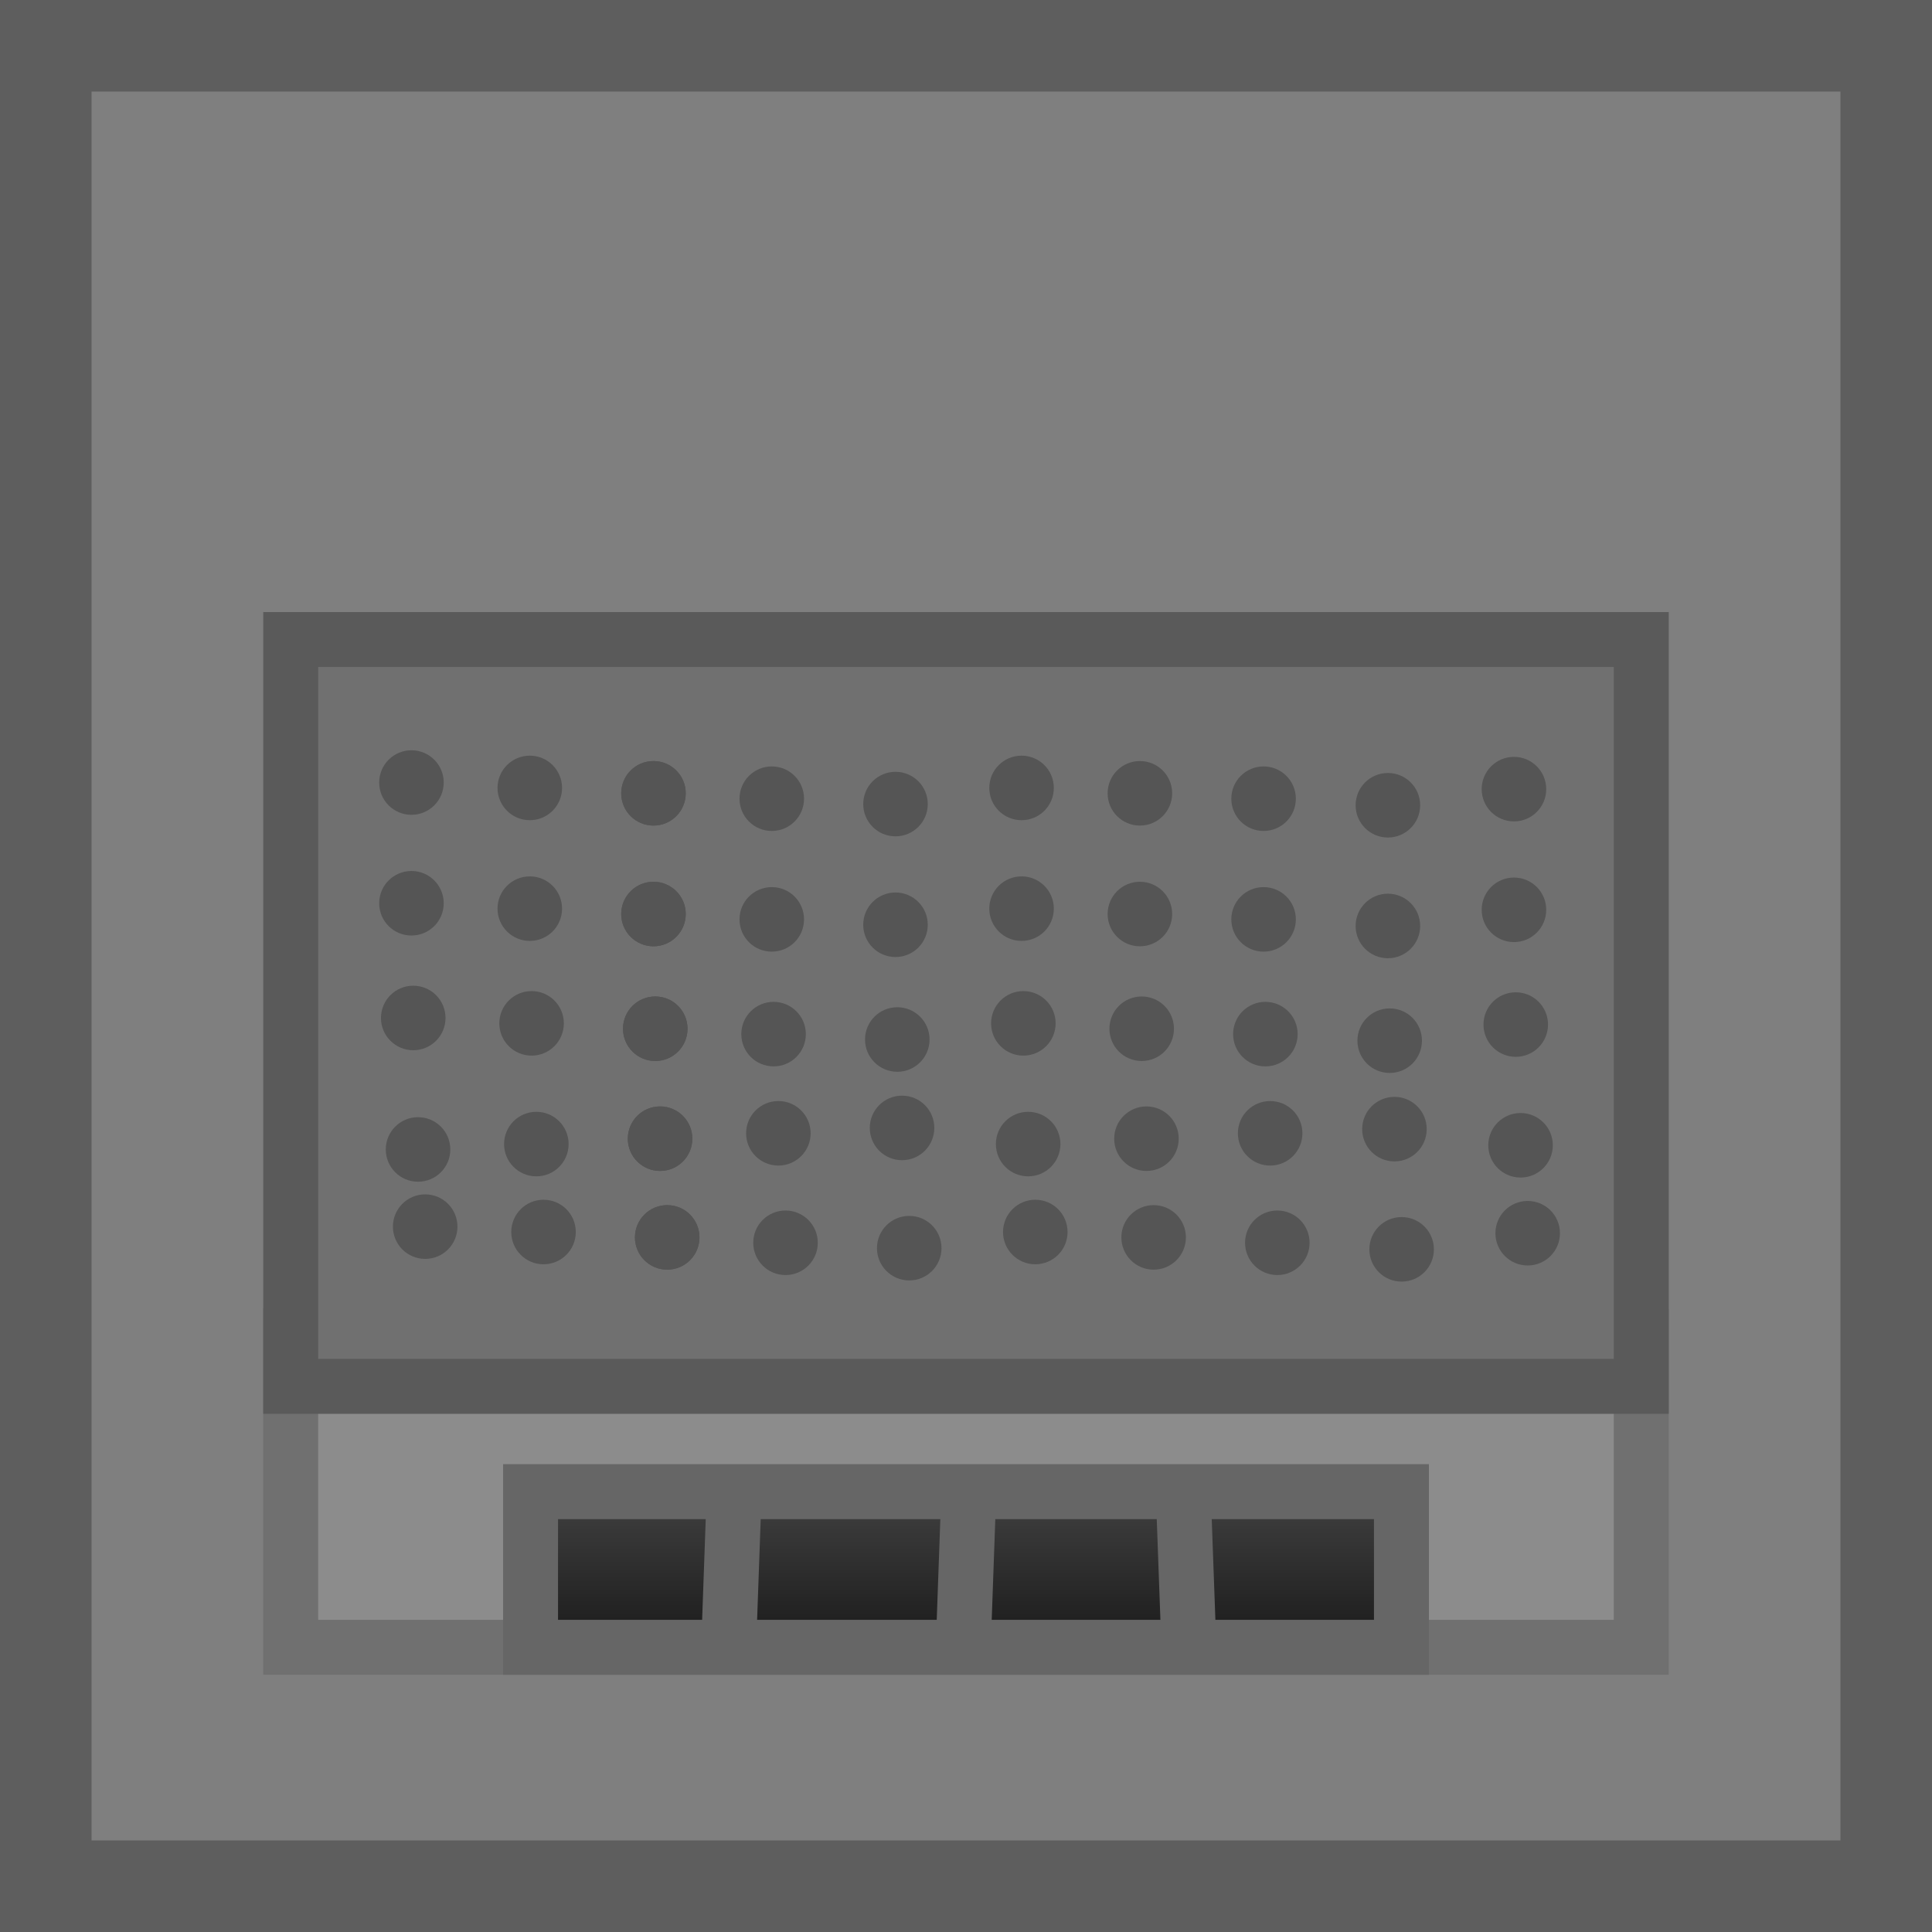 <svg version="1.1" xmlns="http://www.w3.org/2000/svg" xmlns:xlink="http://www.w3.org/1999/xlink" width="52.75" height="52.75" viewBox="0,0,52.75,52.75"><defs><linearGradient x1="240" y1="194.352" x2="240" y2="198.602" gradientUnits="userSpaceOnUse" id="color-1"><stop offset="0" stop-color="#414141"/><stop offset="1" stop-color="#1a1a1a"/></linearGradient></defs><g transform="translate(-213.625,-153.625)"><g data-paper-data="{&quot;isPaintingLayer&quot;:true}" fill-rule="nonzero" stroke-linejoin="miter" stroke-miterlimit="10" stroke-dasharray="" stroke-dashoffset="0" style="mix-blend-mode: normal"><path d="M214.875,205.125v-50.25h50.25v50.25z" fill="#7f7f7f" stroke="#5e5e5e" stroke-width="2.5" stroke-linecap="butt"/><path d="M221.562,198.602v-8.5h36.875v8.5z" fill="#8c8c8c" stroke="#707070" stroke-width="1.5" stroke-linecap="butt"/><path d="M221.562,191.477v-20.391h36.875v20.391z" fill="#707070" stroke="#5a5a5a" stroke-width="1.5" stroke-linecap="butt"/><path d="M247.244,178.727c0,-0.487 0.394,-0.881 0.881,-0.881c0.487,0 0.881,0.394 0.881,0.881c0,0.487 -0.394,0.881 -0.881,0.881c-0.487,0 -0.881,-0.394 -0.881,-0.881z" fill="#555555" stroke="none" stroke-width="0.5" stroke-linecap="butt"/><path d="M243.867,178.581c0,-0.487 0.394,-0.881 0.881,-0.881c0.487,0 0.881,0.394 0.881,0.881c0,0.487 -0.394,0.881 -0.881,0.881c-0.487,0 -0.881,-0.394 -0.881,-0.881z" fill="#555555" stroke="none" stroke-width="0.5" stroke-linecap="butt"/><path d="M240.636,178.434c0,-0.487 0.394,-0.881 0.881,-0.881c0.487,0 0.881,0.394 0.881,0.881c0,0.487 -0.394,0.881 -0.881,0.881c-0.487,0 -0.881,-0.394 -0.881,-0.881z" fill="#555555" stroke="none" stroke-width="0.5" stroke-linecap="butt"/><path d="M237.194,178.874c0,-0.487 0.394,-0.881 0.881,-0.881c0.487,0 0.881,0.394 0.881,0.881c0,0.487 -0.394,0.881 -0.881,0.881c-0.487,0 -0.881,-0.394 -0.881,-0.881z" fill="#555555" stroke="none" stroke-width="0.5" stroke-linecap="butt"/><path d="M233.816,178.727c0,-0.487 0.394,-0.881 0.881,-0.881c0.487,0 0.881,0.394 0.881,0.881c0,0.487 -0.394,0.881 -0.881,0.881c-0.487,0 -0.881,-0.394 -0.881,-0.881z" fill="#555555" stroke="none" stroke-width="0.5" stroke-linecap="butt"/><path d="M230.586,178.581c0,-0.487 0.394,-0.881 0.881,-0.881c0.487,0 0.881,0.394 0.881,0.881c0,0.487 -0.394,0.881 -0.881,0.881c-0.487,0 -0.881,-0.394 -0.881,-0.881z" fill="#555555" stroke="none" stroke-width="0.5" stroke-linecap="butt"/><path d="M230.586,178.581c0,-0.487 0.394,-0.881 0.881,-0.881c0.487,0 0.881,0.394 0.881,0.881c0,0.487 -0.394,0.881 -0.881,0.881c-0.487,0 -0.881,-0.394 -0.881,-0.881z" fill="#555555" stroke="none" stroke-width="0.5" stroke-linecap="butt"/><path d="M227.209,178.434c0,-0.487 0.394,-0.881 0.881,-0.881c0.487,0 0.881,0.394 0.881,0.881c0,0.487 -0.394,0.881 -0.881,0.881c-0.487,0 -0.881,-0.394 -0.881,-0.881z" fill="#555555" stroke="none" stroke-width="0.5" stroke-linecap="butt"/><path d="M223.978,178.287c0,-0.487 0.394,-0.881 0.881,-0.881c0.487,0 0.881,0.394 0.881,0.881c0,0.487 -0.394,0.881 -0.881,0.881c-0.487,0 -0.881,-0.394 -0.881,-0.881z" fill="#555555" stroke="none" stroke-width="0.5" stroke-linecap="butt"/><path d="M247.293,181.86c0,-0.487 0.394,-0.881 0.881,-0.881c0.487,0 0.881,0.394 0.881,0.881c0,0.487 -0.394,0.881 -0.881,0.881c-0.487,0 -0.881,-0.394 -0.881,-0.881z" fill="#555555" stroke="none" stroke-width="0.5" stroke-linecap="butt"/><path d="M243.916,181.713c0,-0.487 0.394,-0.881 0.881,-0.881c0.487,0 0.881,0.394 0.881,0.881c0,0.487 -0.394,0.881 -0.881,0.881c-0.487,0 -0.881,-0.394 -0.881,-0.881z" fill="#555555" stroke="none" stroke-width="0.5" stroke-linecap="butt"/><path d="M240.685,181.566c0,-0.487 0.394,-0.881 0.881,-0.881c0.487,0 0.881,0.394 0.881,0.881c0,0.487 -0.394,0.881 -0.881,0.881c-0.487,0 -0.881,-0.394 -0.881,-0.881z" fill="#555555" stroke="none" stroke-width="0.5" stroke-linecap="butt"/><path d="M237.243,182.007c0,-0.487 0.394,-0.881 0.881,-0.881c0.487,0 0.881,0.394 0.881,0.881c0,0.487 -0.394,0.881 -0.881,0.881c-0.487,0 -0.881,-0.394 -0.881,-0.881z" fill="#555555" stroke="none" stroke-width="0.5" stroke-linecap="butt"/><path d="M233.865,181.86c0,-0.487 0.394,-0.881 0.881,-0.881c0.487,0 0.881,0.394 0.881,0.881c0,0.487 -0.394,0.881 -0.881,0.881c-0.487,0 -0.881,-0.394 -0.881,-0.881z" fill="#555555" stroke="none" stroke-width="0.5" stroke-linecap="butt"/><path d="M230.635,181.713c0,-0.487 0.394,-0.881 0.881,-0.881c0.487,0 0.881,0.394 0.881,0.881c0,0.487 -0.394,0.881 -0.881,0.881c-0.487,0 -0.881,-0.394 -0.881,-0.881z" fill="#555555" stroke="none" stroke-width="0.5" stroke-linecap="butt"/><path d="M230.635,181.713c0,-0.487 0.394,-0.881 0.881,-0.881c0.487,0 0.881,0.394 0.881,0.881c0,0.487 -0.394,0.881 -0.881,0.881c-0.487,0 -0.881,-0.394 -0.881,-0.881z" fill="#555555" stroke="none" stroke-width="0.5" stroke-linecap="butt"/><path d="M227.258,181.566c0,-0.487 0.394,-0.881 0.881,-0.881c0.487,0 0.881,0.394 0.881,0.881c0,0.487 -0.394,0.881 -0.881,0.881c-0.487,0 -0.881,-0.394 -0.881,-0.881z" fill="#555555" stroke="none" stroke-width="0.5" stroke-linecap="butt"/><path d="M224.027,181.419c0,-0.487 0.394,-0.881 0.881,-0.881c0.487,0 0.881,0.394 0.881,0.881c0,0.487 -0.394,0.881 -0.881,0.881c-0.487,0 -0.881,-0.394 -0.881,-0.881z" fill="#555555" stroke="none" stroke-width="0.5" stroke-linecap="butt"/><path d="M248.304,183.687c0.487,0 0.881,0.394 0.881,0.881c0,0.487 -0.394,0.881 -0.881,0.881c-0.487,0 -0.881,-0.394 -0.881,-0.881c0,-0.487 0.394,-0.881 0.881,-0.881z" data-paper-data="{&quot;index&quot;:null}" fill="#555555" stroke="none" stroke-width="0.5" stroke-linecap="butt"/><path d="M244.927,183.834c0.487,0 0.881,0.394 0.881,0.881c0,0.487 -0.394,0.881 -0.881,0.881c-0.487,0 -0.881,-0.394 -0.881,-0.881c0,-0.487 0.394,-0.881 0.881,-0.881z" data-paper-data="{&quot;index&quot;:null}" fill="#555555" stroke="none" stroke-width="0.5" stroke-linecap="butt"/><path d="M241.697,183.981c0.487,0 0.881,0.394 0.881,0.881c0,0.487 -0.394,0.881 -0.881,0.881c-0.487,0 -0.881,-0.394 -0.881,-0.881c0,-0.487 0.394,-0.881 0.881,-0.881z" data-paper-data="{&quot;index&quot;:null}" fill="#555555" stroke="none" stroke-width="0.5" stroke-linecap="butt"/><path d="M238.254,183.54c0.487,0 0.881,0.394 0.881,0.881c0,0.487 -0.394,0.881 -0.881,0.881c-0.487,0 -0.881,-0.394 -0.881,-0.881c0,-0.487 0.394,-0.881 0.881,-0.881z" data-paper-data="{&quot;index&quot;:null}" fill="#555555" stroke="none" stroke-width="0.5" stroke-linecap="butt"/><path d="M234.877,183.687c0.487,0 0.881,0.394 0.881,0.881c0,0.487 -0.394,0.881 -0.881,0.881c-0.487,0 -0.881,-0.394 -0.881,-0.881c0,-0.487 0.394,-0.881 0.881,-0.881z" data-paper-data="{&quot;index&quot;:null}" fill="#555555" stroke="none" stroke-width="0.5" stroke-linecap="butt"/><path d="M231.647,183.834c0.487,0 0.881,0.394 0.881,0.881c0,0.487 -0.394,0.881 -0.881,0.881c-0.487,0 -0.881,-0.394 -0.881,-0.881c0,-0.487 0.394,-0.881 0.881,-0.881z" data-paper-data="{&quot;index&quot;:null}" fill="#555555" stroke="none" stroke-width="0.5" stroke-linecap="butt"/><path d="M231.647,183.834c0.487,0 0.881,0.394 0.881,0.881c0,0.487 -0.394,0.881 -0.881,0.881c-0.487,0 -0.881,-0.394 -0.881,-0.881c0,-0.487 0.394,-0.881 0.881,-0.881z" data-paper-data="{&quot;index&quot;:null}" fill="#555555" stroke="none" stroke-width="0.5" stroke-linecap="butt"/><path d="M228.269,183.981c0.487,0 0.881,0.394 0.881,0.881c0,0.487 -0.394,0.881 -0.881,0.881c-0.487,0 -0.881,-0.394 -0.881,-0.881c0,-0.487 0.394,-0.881 0.881,-0.881z" data-paper-data="{&quot;index&quot;:null}" fill="#555555" stroke="none" stroke-width="0.5" stroke-linecap="butt"/><path d="M225.039,184.128c0.487,0 0.881,0.394 0.881,0.881c0,0.487 -0.394,0.881 -0.881,0.881c-0.487,0 -0.881,-0.394 -0.881,-0.881c0,-0.487 0.394,-0.881 0.881,-0.881z" data-paper-data="{&quot;index&quot;:null}" fill="#555555" stroke="none" stroke-width="0.5" stroke-linecap="butt"/><path d="M254.08,178.466c0,-0.487 0.394,-0.881 0.881,-0.881c0.487,0 0.881,0.394 0.881,0.881c0,0.487 -0.394,0.881 -0.881,0.881c-0.487,0 -0.881,-0.394 -0.881,-0.881z" fill="#555555" stroke="none" stroke-width="0.5" stroke-linecap="butt"/><path d="M250.638,178.907c0,-0.487 0.394,-0.881 0.881,-0.881c0.487,0 0.881,0.394 0.881,0.881c0,0.487 -0.394,0.881 -0.881,0.881c-0.487,0 -0.881,-0.394 -0.881,-0.881z" fill="#555555" stroke="none" stroke-width="0.5" stroke-linecap="butt"/><path d="M254.129,181.599c0,-0.487 0.394,-0.881 0.881,-0.881c0.487,0 0.881,0.394 0.881,0.881c0,0.487 -0.394,0.881 -0.881,0.881c-0.487,0 -0.881,-0.394 -0.881,-0.881z" fill="#555555" stroke="none" stroke-width="0.5" stroke-linecap="butt"/><path d="M250.687,182.039c0,-0.487 0.394,-0.881 0.881,-0.881c0.487,0 0.881,0.394 0.881,0.881c0,0.487 -0.394,0.881 -0.881,0.881c-0.487,0 -0.881,-0.394 -0.881,-0.881z" fill="#555555" stroke="none" stroke-width="0.5" stroke-linecap="butt"/><path d="M255.141,184.014c0.487,0 0.881,0.394 0.881,0.881c0,0.487 -0.394,0.881 -0.881,0.881c-0.487,0 -0.881,-0.394 -0.881,-0.881c0,-0.487 0.394,-0.881 0.881,-0.881z" data-paper-data="{&quot;index&quot;:null}" fill="#555555" stroke="none" stroke-width="0.5" stroke-linecap="butt"/><path d="M251.698,183.573c0.487,0 0.881,0.394 0.881,0.881c0,0.487 -0.394,0.881 -0.881,0.881c-0.487,0 -0.881,-0.394 -0.881,-0.881c0,-0.487 0.394,-0.881 0.881,-0.881z" data-paper-data="{&quot;index&quot;:null}" fill="#555555" stroke="none" stroke-width="0.5" stroke-linecap="butt"/><path d="M247.244,175.432c0,-0.487 0.394,-0.881 0.881,-0.881c0.487,0 0.881,0.394 0.881,0.881c0,0.487 -0.394,0.881 -0.881,0.881c-0.487,0 -0.881,-0.394 -0.881,-0.881z" fill="#555555" stroke="none" stroke-width="0.5" stroke-linecap="butt"/><path d="M243.867,175.285c0,-0.487 0.394,-0.881 0.881,-0.881c0.487,0 0.881,0.394 0.881,0.881c0,0.487 -0.394,0.881 -0.881,0.881c-0.487,0 -0.881,-0.394 -0.881,-0.881z" fill="#555555" stroke="none" stroke-width="0.5" stroke-linecap="butt"/><path d="M240.636,175.138c0,-0.487 0.394,-0.881 0.881,-0.881c0.487,0 0.881,0.394 0.881,0.881c0,0.487 -0.394,0.881 -0.881,0.881c-0.487,0 -0.881,-0.394 -0.881,-0.881z" fill="#555555" stroke="none" stroke-width="0.5" stroke-linecap="butt"/><path d="M237.194,175.579c0,-0.487 0.394,-0.881 0.881,-0.881c0.487,0 0.881,0.394 0.881,0.881c0,0.487 -0.394,0.881 -0.881,0.881c-0.487,0 -0.881,-0.394 -0.881,-0.881z" fill="#555555" stroke="none" stroke-width="0.5" stroke-linecap="butt"/><path d="M233.816,175.432c0,-0.487 0.394,-0.881 0.881,-0.881c0.487,0 0.881,0.394 0.881,0.881c0,0.487 -0.394,0.881 -0.881,0.881c-0.487,0 -0.881,-0.394 -0.881,-0.881z" fill="#555555" stroke="none" stroke-width="0.5" stroke-linecap="butt"/><path d="M230.586,175.285c0,-0.487 0.394,-0.881 0.881,-0.881c0.487,0 0.881,0.394 0.881,0.881c0,0.487 -0.394,0.881 -0.881,0.881c-0.487,0 -0.881,-0.394 -0.881,-0.881z" fill="#555555" stroke="none" stroke-width="0.5" stroke-linecap="butt"/><path d="M230.586,175.285c0,-0.487 0.394,-0.881 0.881,-0.881c0.487,0 0.881,0.394 0.881,0.881c0,0.487 -0.394,0.881 -0.881,0.881c-0.487,0 -0.881,-0.394 -0.881,-0.881z" fill="#555555" stroke="none" stroke-width="0.5" stroke-linecap="butt"/><path d="M227.209,175.138c0,-0.487 0.394,-0.881 0.881,-0.881c0.487,0 0.881,0.394 0.881,0.881c0,0.487 -0.394,0.881 -0.881,0.881c-0.487,0 -0.881,-0.394 -0.881,-0.881z" fill="#555555" stroke="none" stroke-width="0.5" stroke-linecap="butt"/><path d="M223.978,174.991c0,-0.487 0.394,-0.881 0.881,-0.881c0.487,0 0.881,0.394 0.881,0.881c0,0.487 -0.394,0.881 -0.881,0.881c-0.487,0 -0.881,-0.394 -0.881,-0.881z" fill="#555555" stroke="none" stroke-width="0.5" stroke-linecap="butt"/><path d="M254.08,175.171c0,-0.487 0.394,-0.881 0.881,-0.881c0.487,0 0.881,0.394 0.881,0.881c0,0.487 -0.394,0.881 -0.881,0.881c-0.487,0 -0.881,-0.394 -0.881,-0.881z" fill="#555555" stroke="none" stroke-width="0.5" stroke-linecap="butt"/><path d="M250.638,175.611c0,-0.487 0.394,-0.881 0.881,-0.881c0.487,0 0.881,0.394 0.881,0.881c0,0.487 -0.394,0.881 -0.881,0.881c-0.487,0 -0.881,-0.394 -0.881,-0.881z" fill="#555555" stroke="none" stroke-width="0.5" stroke-linecap="butt"/><path d="M247.619,187.557c0,-0.487 0.394,-0.881 0.881,-0.881c0.487,0 0.881,0.394 0.881,0.881c0,0.487 -0.394,0.881 -0.881,0.881c-0.487,0 -0.881,-0.394 -0.881,-0.881z" fill="#555555" stroke="none" stroke-width="0.5" stroke-linecap="butt"/><path d="M244.242,187.41c0,-0.487 0.394,-0.881 0.881,-0.881c0.487,0 0.881,0.394 0.881,0.881c0,0.487 -0.394,0.881 -0.881,0.881c-0.487,0 -0.881,-0.394 -0.881,-0.881z" fill="#555555" stroke="none" stroke-width="0.5" stroke-linecap="butt"/><path d="M241.011,187.263c0,-0.487 0.394,-0.881 0.881,-0.881c0.487,0 0.881,0.394 0.881,0.881c0,0.487 -0.394,0.881 -0.881,0.881c-0.487,0 -0.881,-0.394 -0.881,-0.881z" fill="#555555" stroke="none" stroke-width="0.5" stroke-linecap="butt"/><path d="M237.569,187.704c0,-0.487 0.394,-0.881 0.881,-0.881c0.487,0 0.881,0.394 0.881,0.881c0,0.487 -0.394,0.881 -0.881,0.881c-0.487,0 -0.881,-0.394 -0.881,-0.881z" fill="#555555" stroke="none" stroke-width="0.5" stroke-linecap="butt"/><path d="M234.191,187.557c0,-0.487 0.394,-0.881 0.881,-0.881c0.487,0 0.881,0.394 0.881,0.881c0,0.487 -0.394,0.881 -0.881,0.881c-0.487,0 -0.881,-0.394 -0.881,-0.881z" fill="#555555" stroke="none" stroke-width="0.5" stroke-linecap="butt"/><path d="M230.961,187.41c0,-0.487 0.394,-0.881 0.881,-0.881c0.487,0 0.881,0.394 0.881,0.881c0,0.487 -0.394,0.881 -0.881,0.881c-0.487,0 -0.881,-0.394 -0.881,-0.881z" fill="#555555" stroke="none" stroke-width="0.5" stroke-linecap="butt"/><path d="M230.961,187.41c0,-0.487 0.394,-0.881 0.881,-0.881c0.487,0 0.881,0.394 0.881,0.881c0,0.487 -0.394,0.881 -0.881,0.881c-0.487,0 -0.881,-0.394 -0.881,-0.881z" fill="#555555" stroke="none" stroke-width="0.5" stroke-linecap="butt"/><path d="M227.584,187.263c0,-0.487 0.394,-0.881 0.881,-0.881c0.487,0 0.881,0.394 0.881,0.881c0,0.487 -0.394,0.881 -0.881,0.881c-0.487,0 -0.881,-0.394 -0.881,-0.881z" fill="#555555" stroke="none" stroke-width="0.5" stroke-linecap="butt"/><path d="M224.353,187.116c0,-0.487 0.394,-0.881 0.881,-0.881c0.487,0 0.881,0.394 0.881,0.881c0,0.487 -0.394,0.881 -0.881,0.881c-0.487,0 -0.881,-0.394 -0.881,-0.881z" fill="#555555" stroke="none" stroke-width="0.5" stroke-linecap="butt"/><path d="M254.455,187.296c0,-0.487 0.394,-0.881 0.881,-0.881c0.487,0 0.881,0.394 0.881,0.881c0,0.487 -0.394,0.881 -0.881,0.881c-0.487,0 -0.881,-0.394 -0.881,-0.881z" fill="#555555" stroke="none" stroke-width="0.5" stroke-linecap="butt"/><path d="M251.013,187.736c0,-0.487 0.394,-0.881 0.881,-0.881c0.487,0 0.881,0.394 0.881,0.881c0,0.487 -0.394,0.881 -0.881,0.881c-0.487,0 -0.881,-0.394 -0.881,-0.881z" fill="#555555" stroke="none" stroke-width="0.5" stroke-linecap="butt"/><path d="M228.111,198.602v-4.25h23.778v4.25z" fill="url(#color-1)" stroke="#666666" stroke-width="1.5" stroke-linecap="butt"/><path d="M233.662,194.606l-0.125,3.5" fill="none" stroke="#666666" stroke-width="1.5" stroke-linecap="round"/><path d="M239.938,198.227l0.125,-3.5" fill="none" stroke="#666666" stroke-width="1.5" stroke-linecap="round"/><path d="M245.94,194.589l0.125,3.438" fill="none" stroke="#666666" stroke-width="1.5" stroke-linecap="round"/></g></g></svg>